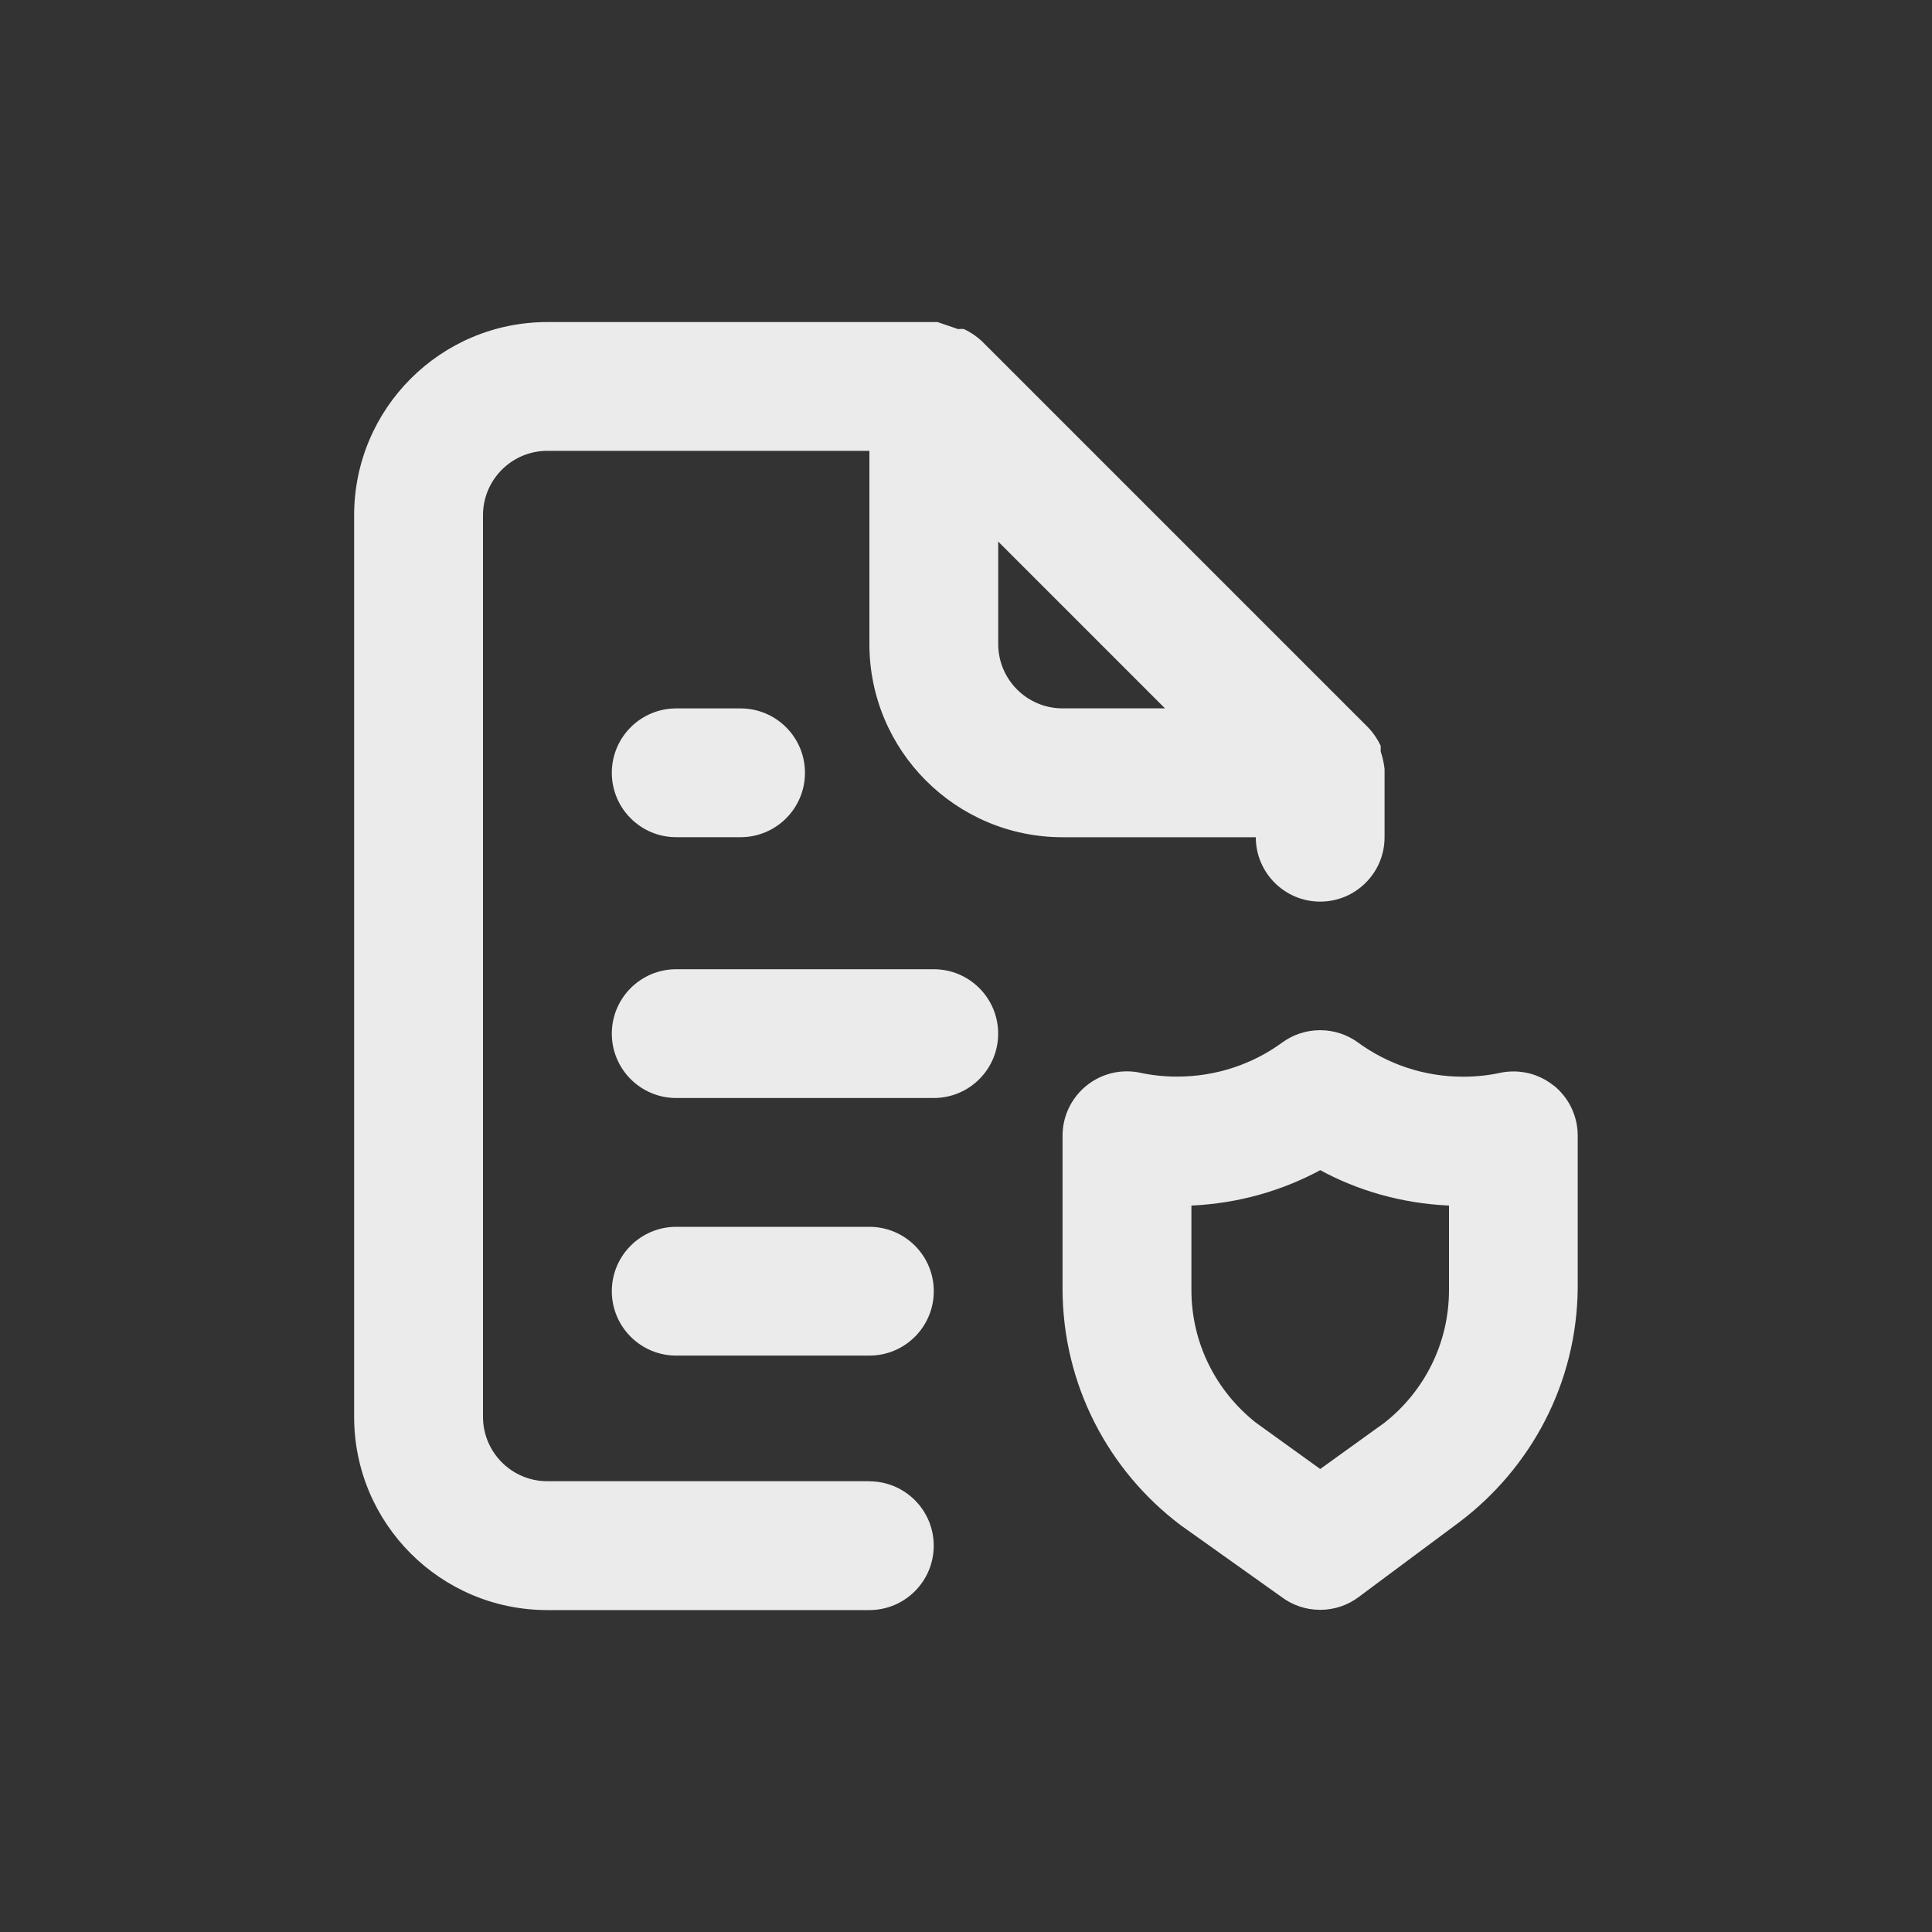 <!-- Generated by IcoMoon.io -->
<svg version="1.1" xmlns="http://www.w3.org/2000/svg" width="40" height="40" viewBox="0 0 40 40">
<rect x="0" y="0" width="40" height="40" fill="#333333" stroke="none"/>
<title>file-shield-alt</title>
<path fill="#ebebeb" d="M18 30.667h-6.667c-0.736 0-1.333-0.597-1.333-1.333v0-18.667c0-0.736 0.597-1.333 1.333-1.333v0h6.667v4c0 2.209 1.791 4 4 4v0h4c0 0.736 0.597 1.333 1.333 1.333s1.333-0.597 1.333-1.333v0-1.333s0 0 0-0.080c-0.016-0.134-0.044-0.256-0.084-0.372l0.004 0.012v-0.12c-0.068-0.143-0.153-0.267-0.254-0.374l0.001 0.001-8-8c-0.107-0.101-0.23-0.185-0.365-0.25l-0.009-0.004c-0.018-0.003-0.039-0.004-0.060-0.004s-0.042 0.002-0.062 0.005l0.002-0-0.427-0.147h-8.080c-2.209 0-4 1.791-4 4v0 18.667c0 2.209 1.791 4 4 4v0h6.667c0.736 0 1.333-0.597 1.333-1.333s-0.597-1.333-1.333-1.333v0zM20.667 11.213l3.453 3.453h-2.12c-0.736 0-1.333-0.597-1.333-1.333v0zM14 14.667c-0.736 0-1.333 0.597-1.333 1.333s0.597 1.333 1.333 1.333v0h1.333c0.736 0 1.333-0.597 1.333-1.333s-0.597-1.333-1.333-1.333v0zM32.173 22.48c-0.227-0.185-0.52-0.297-0.839-0.297-0.1 0-0.197 0.011-0.29 0.032l0.009-0.002c-0.229 0.050-0.492 0.079-0.762 0.079-0.816 0-1.571-0.265-2.182-0.713l0.010 0.007c-0.217-0.16-0.491-0.257-0.787-0.257s-0.569 0.096-0.79 0.259l0.004-0.003c-0.602 0.441-1.358 0.705-2.175 0.705-0.269 0-0.53-0.029-0.783-0.083l0.024 0.004c-0.084-0.019-0.181-0.030-0.28-0.030-0.736 0-1.333 0.597-1.333 1.333 0 0.010 0 0.021 0 0.031l-0-0.002v3.12c0 0.004 0 0.009 0 0.013 0 2 0.957 3.776 2.438 4.896l0.015 0.011 2.080 1.48c0.22 0.166 0.498 0.267 0.8 0.267s0.58-0.1 0.803-0.269l-0.003 0.002 2.080-1.547c1.483-1.12 2.436-2.874 2.453-4.85l0-0.003v-3.16c-0.003-0.414-0.194-0.782-0.491-1.025l-0.002-0.002zM30 26.667c0 0.012 0 0.027 0 0.041 0 1.111-0.518 2.1-1.326 2.74l-0.007 0.006-1.333 0.96-1.333-0.96c-0.815-0.645-1.334-1.635-1.334-2.746 0-0.014 0-0.029 0-0.043l-0 0.002v-1.707c0.983-0.045 1.895-0.312 2.699-0.75l-0.033 0.016c0.772 0.422 1.683 0.688 2.653 0.733l0.014 0.001zM18 25.4h-4c-0.736 0-1.333 0.597-1.333 1.333s0.597 1.333 1.333 1.333v0h4c0.736 0 1.333-0.597 1.333-1.333s-0.597-1.333-1.333-1.333v0zM19.333 20.067h-5.333c-0.736 0-1.333 0.597-1.333 1.333s0.597 1.333 1.333 1.333v0h5.333c0.736 0 1.333-0.597 1.333-1.333s-0.597-1.333-1.333-1.333v0z"></path>
</svg>
